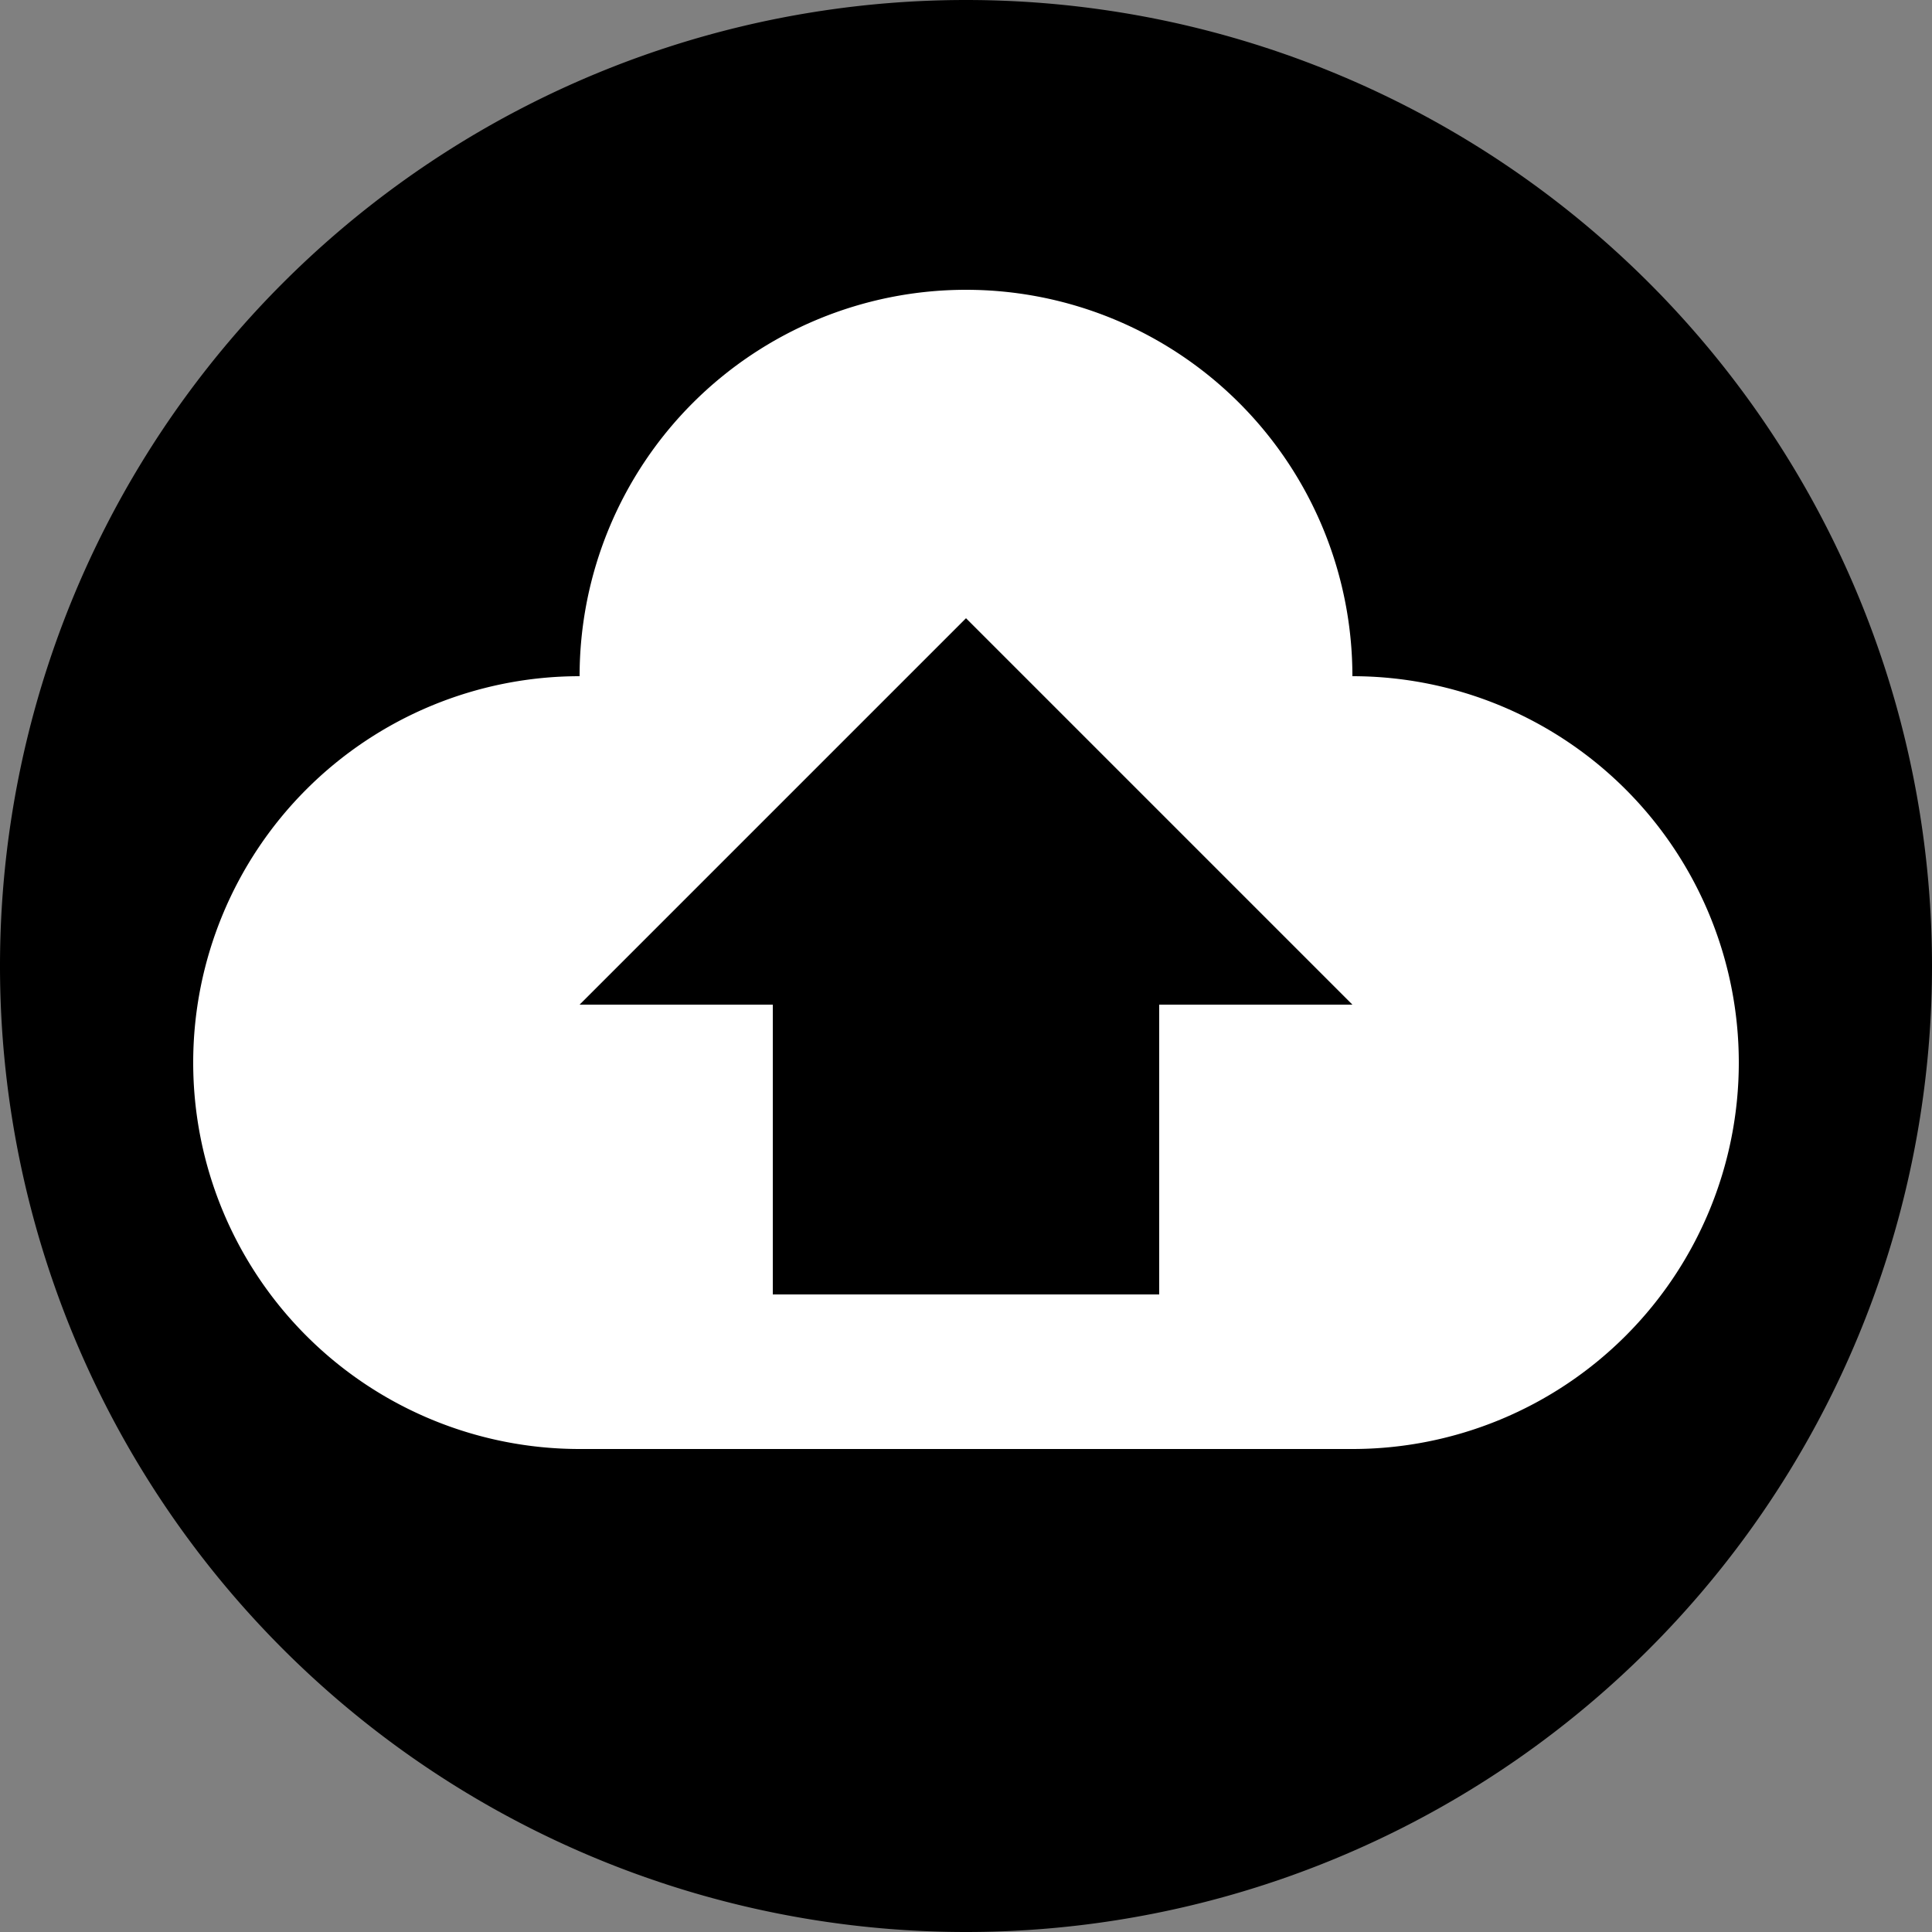 <svg
  xmlns="http://www.w3.org/2000/svg"
  viewBox="0 0 100 100"
  width="256"
  height="256"
  font-family="Helvetica Neue"
  font-weight="300"
>
  <rect x="0" y="0" width="100" height="100" fill="#808080" stroke="none"/>
  <path id="circle" fill="000" d="
    M 50 0
    a 50 50 0 0 0 0 100
    a 50 50 0 0 0 0 -100
  " />

  <path id="cloud" fill="#fff" d="
    M 30 75
    a 20 20 0 1 1 0 -40
    a 20 20 0 1 1 40 0
    a 20 20 0 1 1 0 40
    z
  " />

  <path id="arrow" fill="#000" d="
    M 60 67
    l 0 -15
    l 10 0
    l -20 -20
    l -20 20
    l 10 0
    l 0 15
    z
  " />
</svg>

